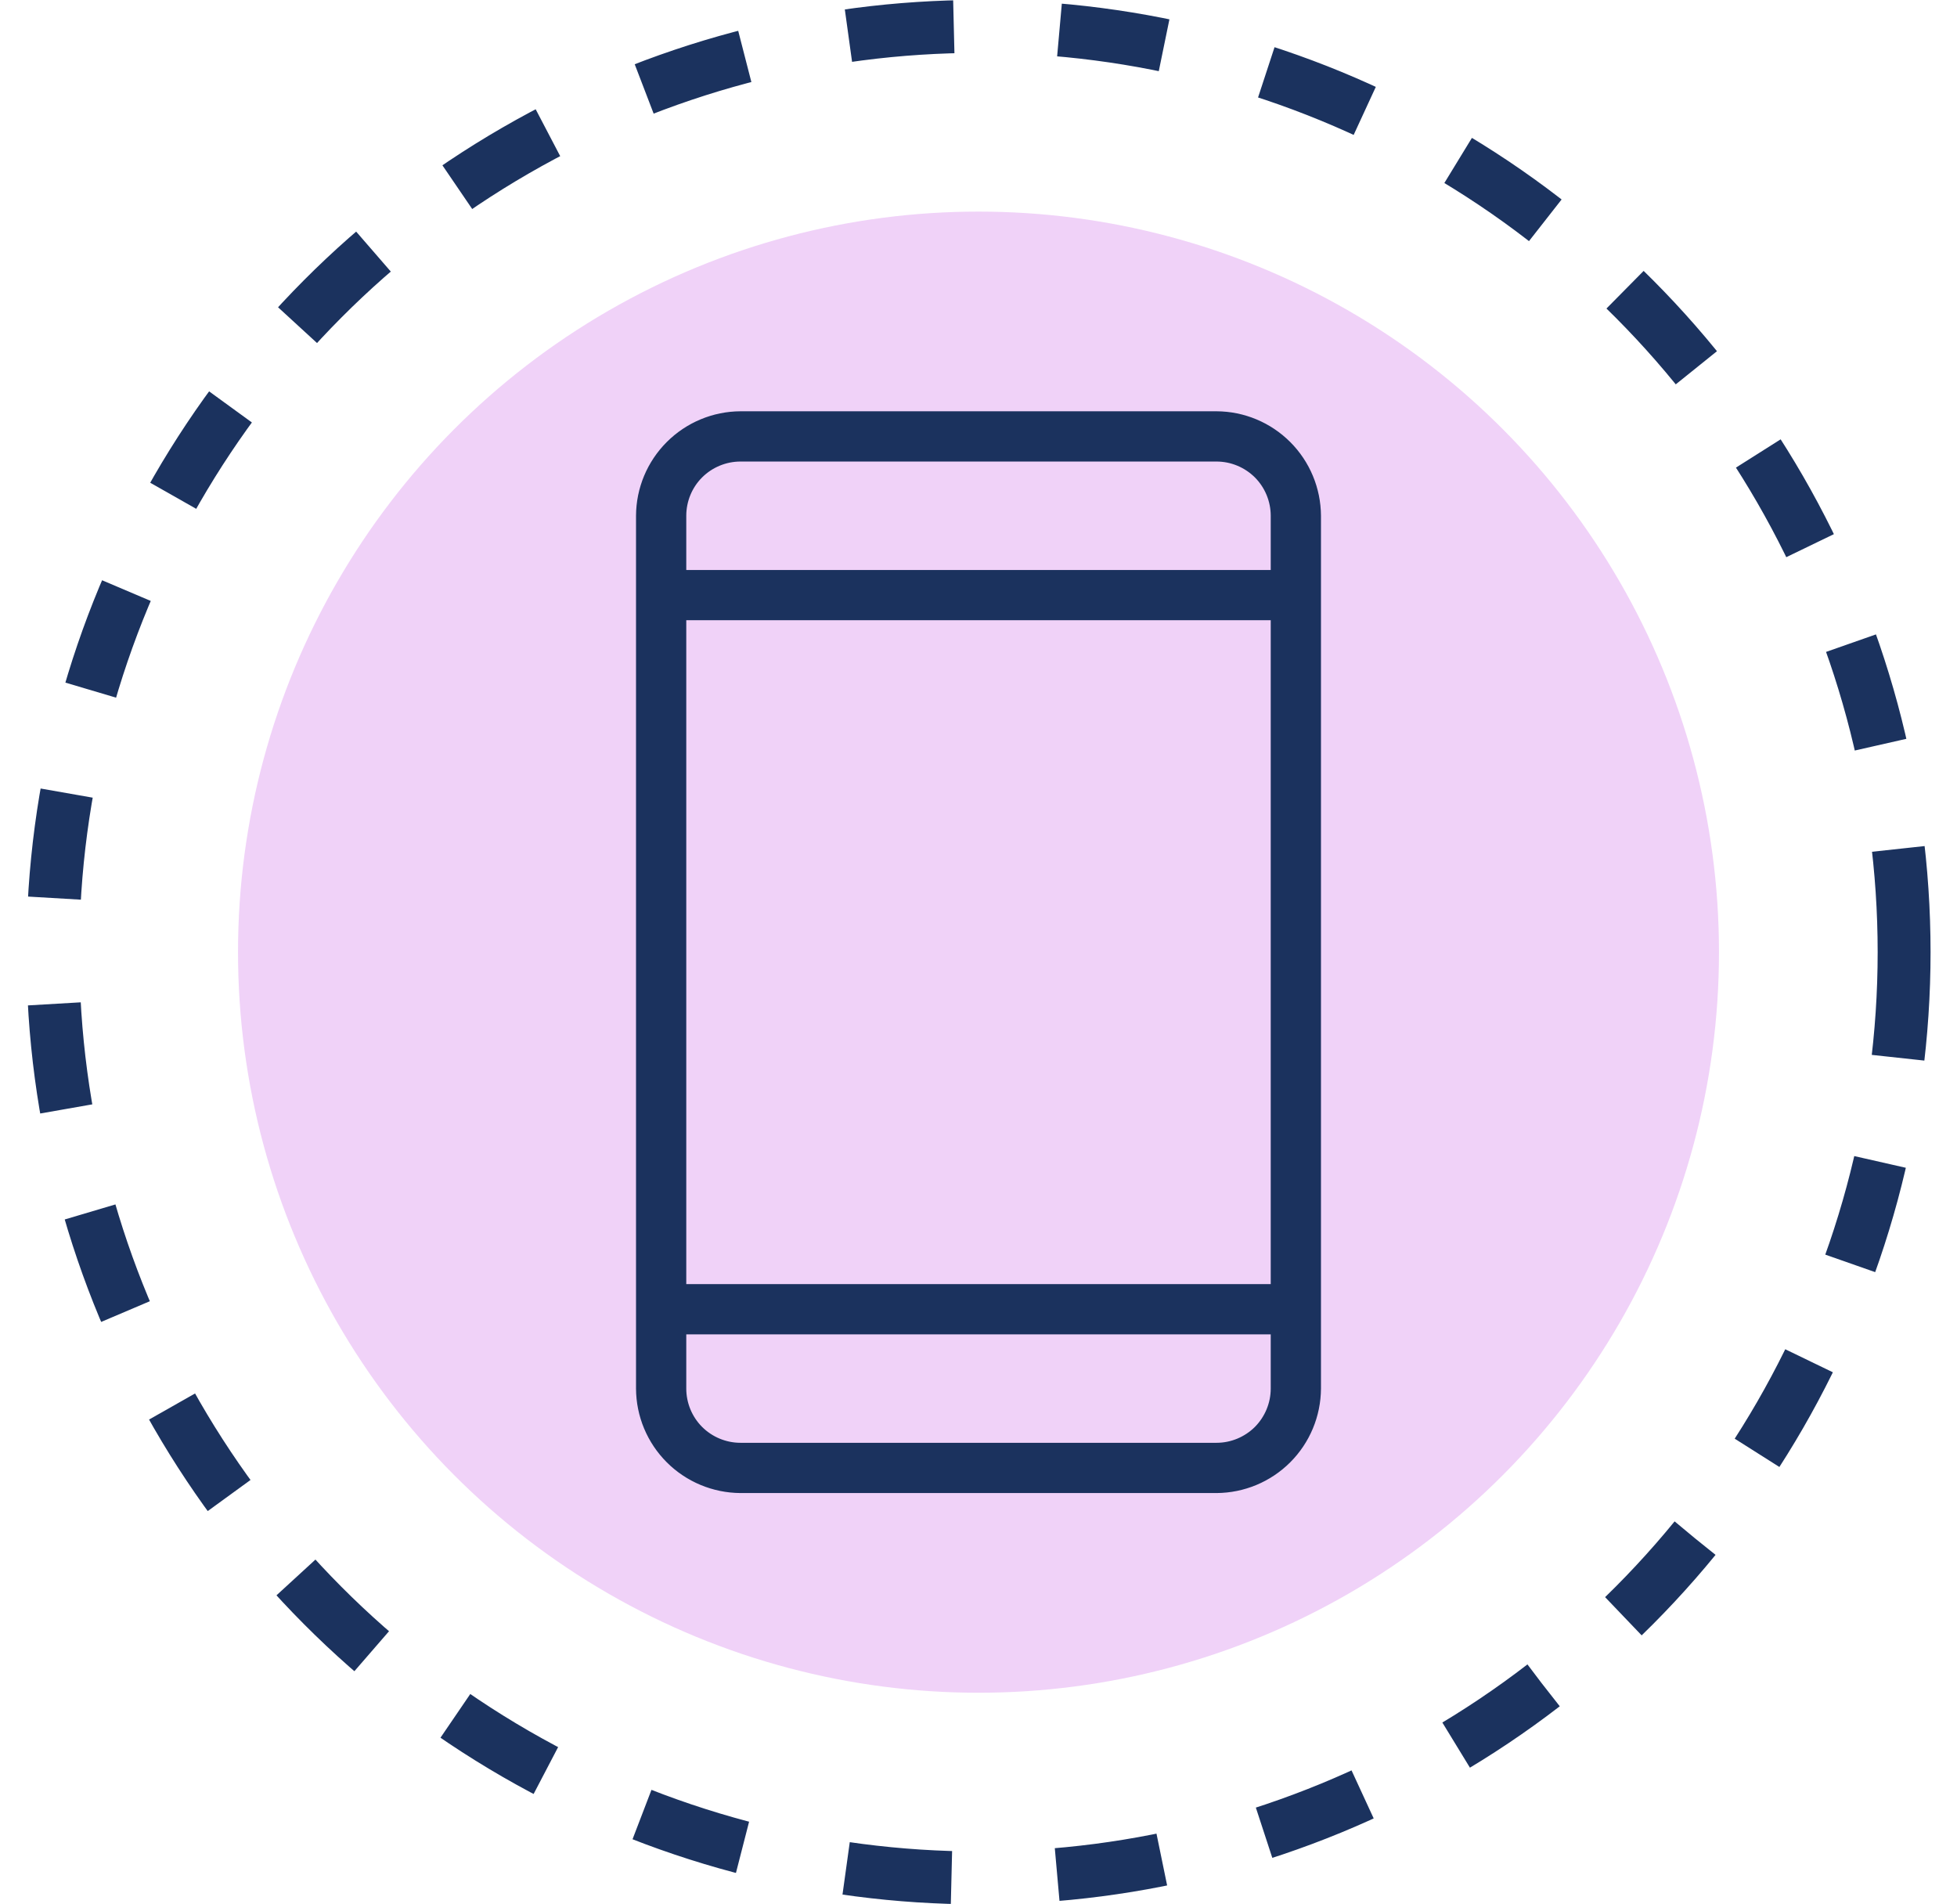 <svg width="37" height="36" viewBox="0 0 37 36" fill="none" xmlns="http://www.w3.org/2000/svg">
<circle cx="18.5" cy="18" r="17.5" stroke="#1B325E" stroke-dasharray="2 2"/>
<circle cx="18.5" cy="18" r="14" fill="#F0D2F8"/>
<path d="M23 7.875H14C13.504 7.877 13.028 8.076 12.677 8.427C12.326 8.778 12.127 9.253 12.125 9.75V26.25C12.127 26.747 12.326 27.222 12.677 27.573C13.028 27.924 13.504 28.122 14 28.125H23C23.497 28.122 23.972 27.924 24.323 27.573C24.674 27.222 24.872 26.747 24.875 26.25V9.75C24.872 9.253 24.674 8.778 24.323 8.427C23.972 8.076 23.497 7.877 23 7.875ZM12.875 11.625H24.125V24.375H12.875V11.625ZM14 8.625H23C23.298 8.625 23.584 8.744 23.796 8.954C24.006 9.165 24.125 9.452 24.125 9.75V10.875H12.875V9.75C12.875 9.452 12.993 9.165 13.204 8.954C13.415 8.744 13.702 8.625 14 8.625ZM23 27.375H14C13.702 27.375 13.415 27.256 13.204 27.046C12.993 26.834 12.875 26.548 12.875 26.25V25.125H24.125V26.25C24.125 26.548 24.006 26.834 23.796 27.046C23.584 27.256 23.298 27.375 23 27.375Z" fill="#1B325E" stroke="#1B325E" stroke-width="0.2"/>
</svg>
